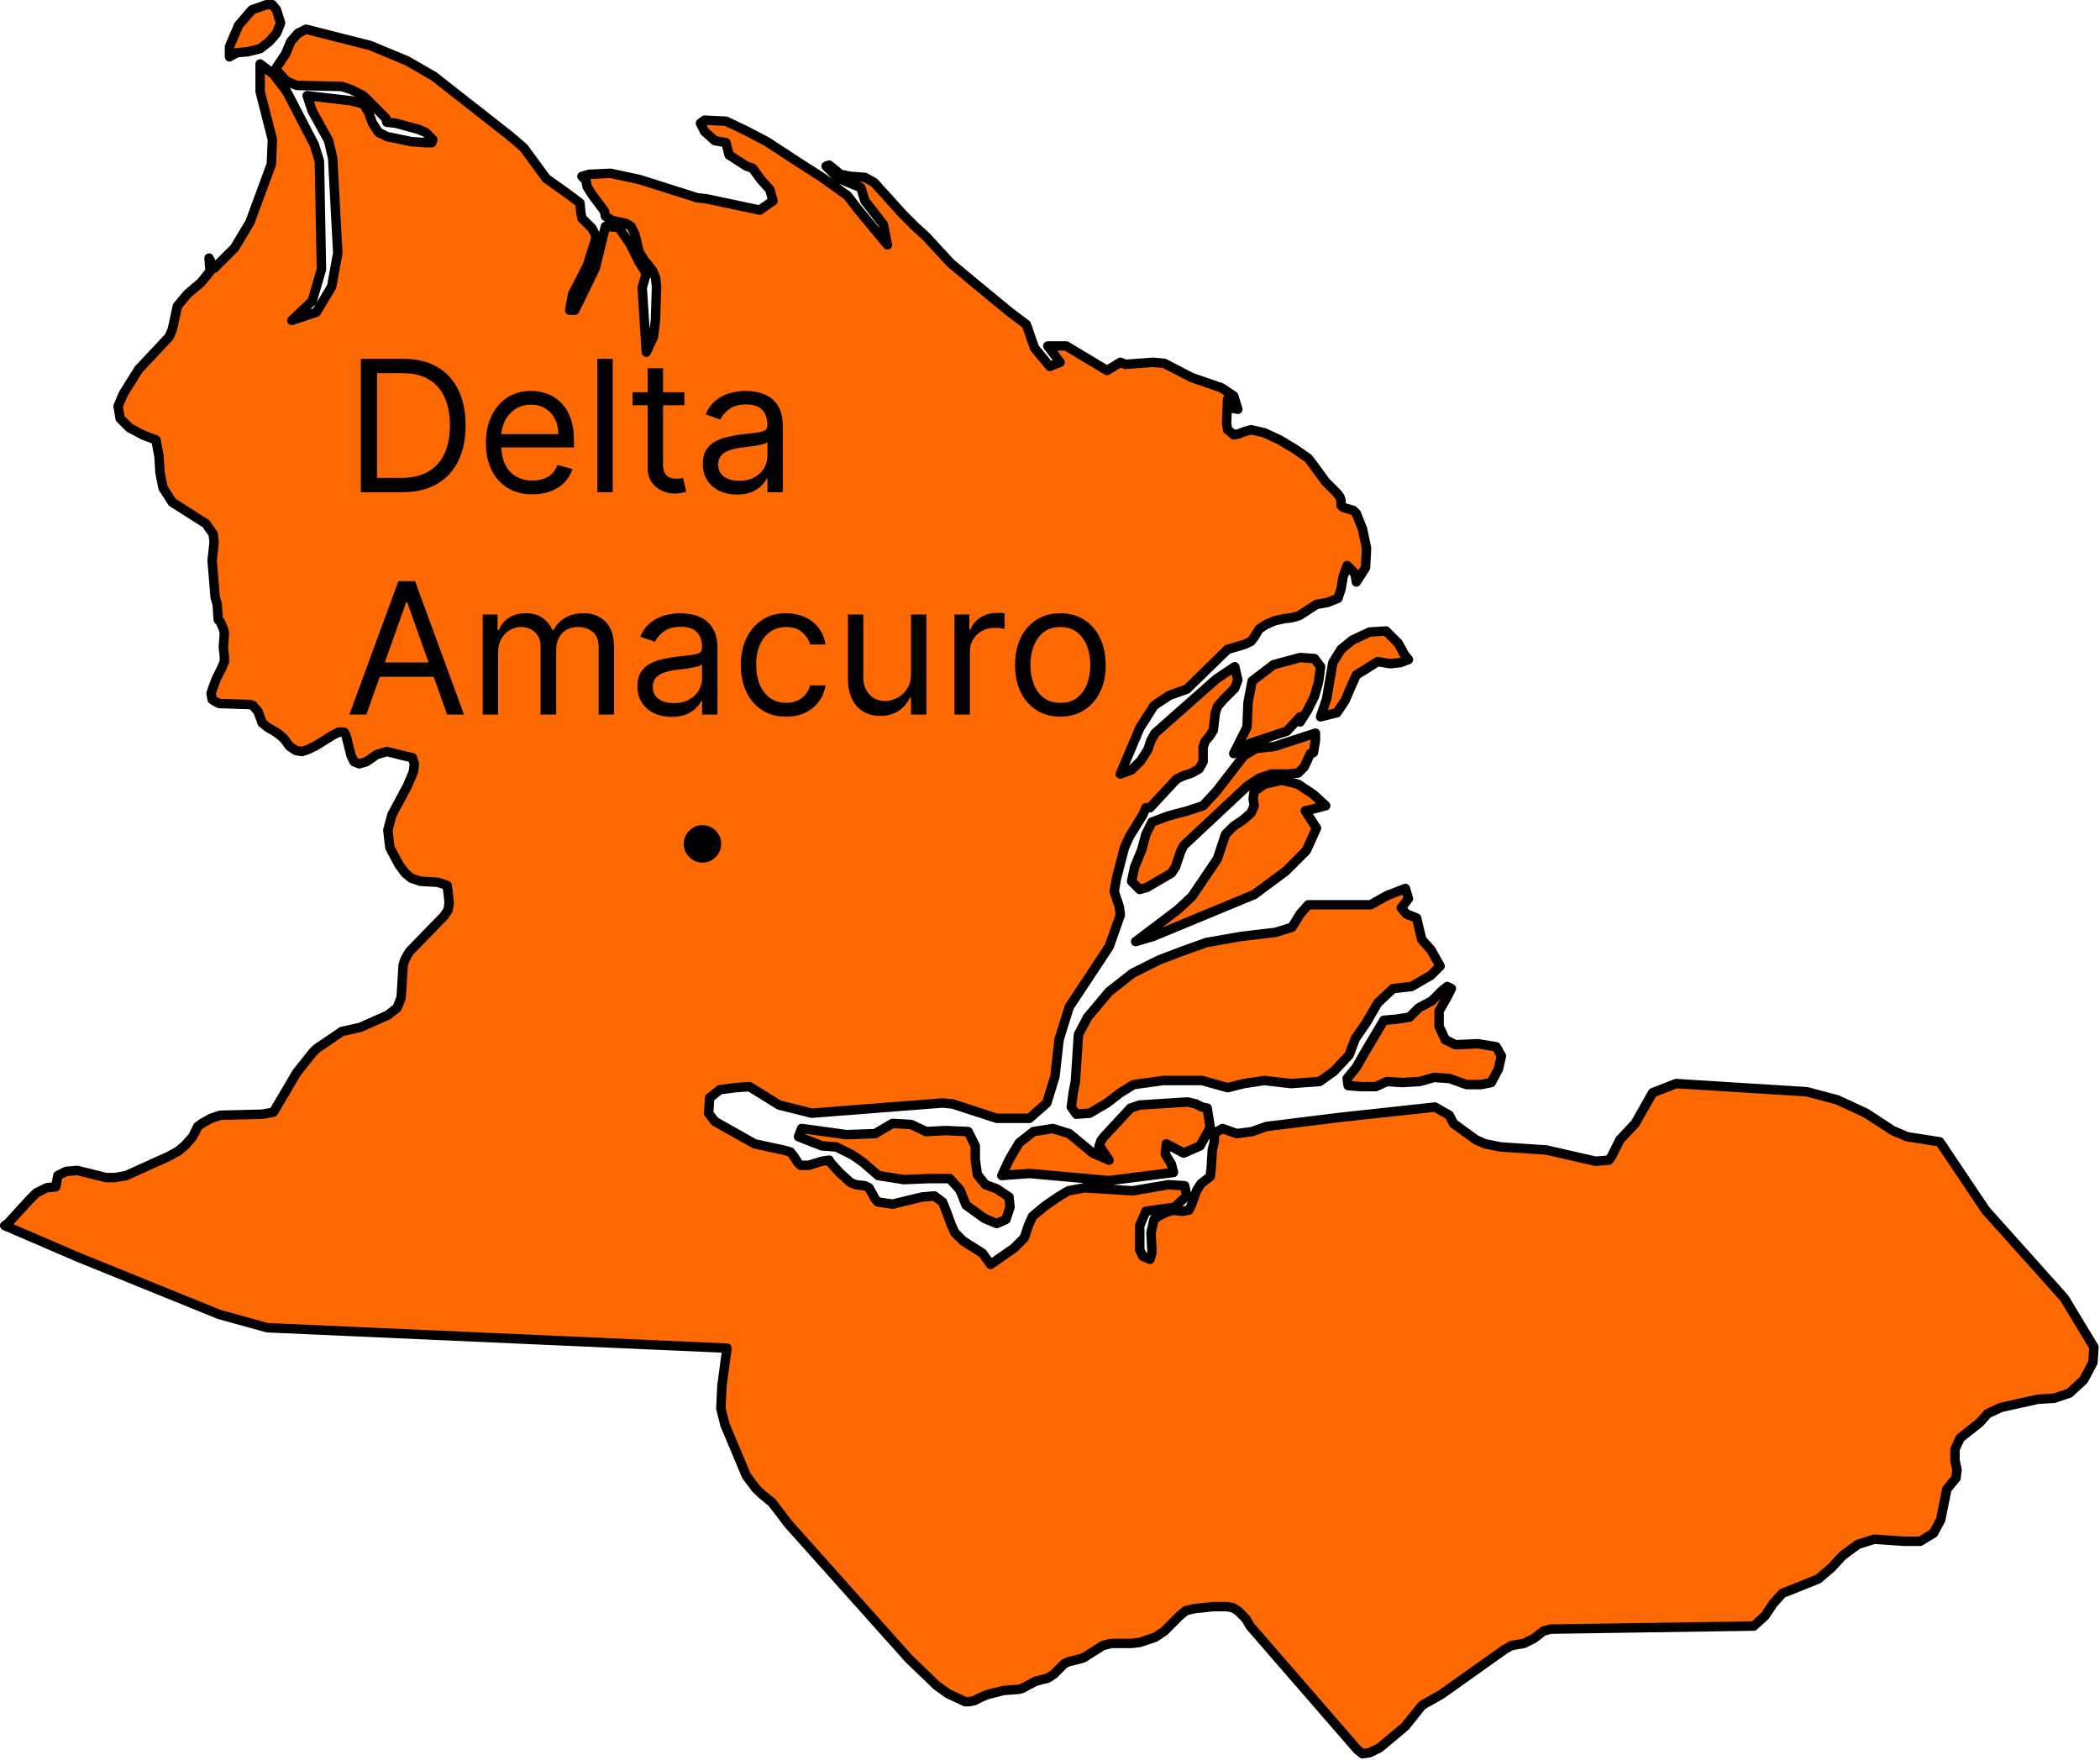 <svg width="444" height="372" viewBox="0 0 444 372" fill="none" xmlns="http://www.w3.org/2000/svg">
<path d="M192.592 237.711L195.832 239.223L199.936 239.007L204.688 239.223L206.2 242.246V245.054L206.632 248.294L208.36 250.453L210.736 251.317L213.328 253.045L213.544 255.205L212.68 257.797L210.736 258.661L208.144 257.581L204.256 254.773L202.96 251.533L200.8 249.158H196.48L191.08 249.374L185.68 248.51L182.44 245.702L180.28 244.19L176.824 242.462L173.8 242.246L168.832 240.303L169.48 238.575L172.72 239.007L178.984 239.871L185.032 239.655L188.704 237.495L192.592 237.711ZM255.88 238.359L253.72 242.246L250.264 243.758L246.592 241.814L246.376 243.974L247.672 246.134L248.104 247.862L234.496 249.59L217.648 248.078L211.816 248.51L213.544 244.838L215.488 241.598L218.512 239.223L222.616 238.575L226.072 239.655L231.04 243.758L234.496 245.27L232.768 242.678L232.336 242.462L232.768 241.166L233.416 240.303L239.032 234.255L240.976 233.607L251.128 232.959L252.856 233.391L254.152 234.039L255.232 234.255L255.88 238.359ZM305.56 219.785L307.72 220.865L312.472 220.649L316.36 221.297L317.44 223.24L316.792 226.048L315.28 228.856L313.12 229.288H310.096L306.424 227.992L303.184 227.776L300.16 228.64L296.488 228.856L293.248 228.64L290.872 229.72H287.848L285.04 229.504L284.824 227.992L286.768 225.616L288.496 222.592L292.6 215.681L295.192 215.465L298 215.033L299.944 213.089L302.752 211.578L304.912 209.418L305.992 208.554L306.856 208.986L305.992 210.714L304.264 213.737V216.977L305.56 219.785ZM297.784 189.98L296.272 191.924L297.352 193.22L299.512 194.083L300.592 198.619L302.536 200.779L304.48 204.234L302.536 206.178L298.432 208.554L294.544 208.986L291.304 212.01L288.928 216.113L286.552 219.569L285.256 223.024L282.016 226.48L278.992 228.64L272.944 229.072L267.328 228.424L263.008 229.072L259.552 229.936L254.152 228.424H245.944L239.68 229.288L236.872 231.016L234.064 233.175L230.392 235.335L227.584 235.551L226.504 234.039L226.936 230.8L227.368 228.64L228.016 218.705L229.96 215.033L234.496 209.634L239.464 205.746L245.08 202.938L249.616 201.211L255.016 199.267L262.36 197.971L269.704 197.107L273.16 196.027L274.888 193.22L276.616 191.276H289.792L293.248 189.332L297.136 187.82L297.784 189.98ZM243.784 197.971L240.112 199.051L248.968 192.356L251.992 189.548L257.392 181.557L259.12 176.373L260.848 174.646L262.792 173.35L264.52 171.838L265.168 170.326L264.952 168.814L265.168 167.302L267.328 165.79L271 164.927L274.456 165.79L277.696 167.95L280.288 170.326L277.048 171.19L275.968 171.406L278.344 175.078L276.184 179.829L271.864 184.149L265.168 189.116L243.784 197.971ZM277.696 159.095L277.048 159.311L275.752 162.119L274.456 163.415L272.296 163.631H268.84L266.248 164.495L263.656 166.222L250.264 178.749L249.616 180.045L248.536 183.285L247.672 184.58L242.488 187.604L240.976 188.036L239.248 186.308L239.896 183.285L241.408 179.613L242.272 176.373L243.568 173.782L247.024 172.486L251.128 171.406L254.368 170.326L257.176 167.302L263.008 159.743L265.6 158.231L269.488 157.799L278.128 154.992V156.503L277.912 157.799L277.696 159.095ZM276.4 150.24L274.888 152.616V151.536L272.08 154.56L264.304 157.151L260.848 159.311L263.656 153.696L263.872 148.512L264.736 143.977L269.272 140.521L274.888 139.009L277.912 139.225L279.208 140.953L278.776 144.193L277.912 147.216L276.4 150.24ZM297.784 139.441L296.056 140.089L293.896 140.305L291.304 139.873L286.768 142.681L285.688 145.057L284.392 148.08L282.664 150.672L279.208 151.536L280.504 147.648L281.8 140.089L283.528 137.282L285.904 135.338L289.576 133.61L293.032 133.394L295.624 135.986L296.92 138.361L297.784 139.441ZM370.792 343.756L327.808 344.403L326.296 344.835L324.352 346.347L323.056 346.995L322.192 347.427L319.6 347.859L318.088 348.723L304.696 358.226L301.24 360.17L300.592 360.602L297.136 364.921L291.736 369.457L289.576 370.537L288.064 370.753L286.984 369.889L264.304 343.756L263.44 342.244L261.712 340.516L260.632 339.868L259.336 339.652H256.528L252.424 340.084L250.696 340.516L249.4 341.596L246.16 344.835L244.864 345.699L244.216 346.131L240.976 347.211L239.248 347.427H234.928L233.2 347.859L229.096 350.451L228.448 350.667L225.856 351.315L224.992 351.747L222.832 353.907L221.536 354.77L218.944 355.418L216.136 356.93L215.272 357.146L212.248 357.362L208.792 358.226L207.28 358.874L205.984 359.522L204.904 359.738H204.04L200.368 358.01L197.992 356.282L192.16 350.667L166.672 322.158L163.216 317.622L160.84 315.679L159.76 314.599L157.816 312.007L153.28 301.208L152.416 297.752L152.632 293.001L153.712 285.01L56.512 280.69L46.36 277.883L16.552 265.788L1 259.093L1.648 258.661L6.184 253.693L7.696 252.181L9.856 251.101L11.8 250.885L12.232 248.51L13.96 247.646L16.336 247.43L22.384 248.942H24.328L26.704 248.51L35.776 244.406L37.72 243.326L39.232 242.03L40.744 240.303L41.824 238.143L42.688 237.495L44.632 236.415L46.576 235.767L55.432 235.551L57.808 235.119L62.776 226.696L66.232 222.376L66.88 221.729L72.28 218.057L76.168 217.193L82 214.601L83.944 213.089L84.808 210.93L85.24 204.018L85.672 202.723L86.536 201.211L93.88 193.652L94.744 192.356L94.96 190.844L94.744 188.684L94.528 187.172L92.584 186.524L88.912 186.308L86.968 185.66L85.672 184.58L84.376 182.853L82.432 179.181L82 175.509L82.864 172.27L86.104 166.222L87.4 163.199L87.616 161.471L87.184 160.175L85.24 159.743L84.376 159.527L81.784 158.879L79.624 159.527L77.464 161.039L75.952 161.471L74.872 161.039L74.224 159.743L73.144 155.424L72.712 154.776H71.632L70.336 155.424L66.88 157.583L65.152 158.447L63.856 158.879L62.56 158.663L61.264 157.799L59.968 156.072L58.672 154.992L56.512 153.696L55.432 152.832L54.568 150.456L53.488 149.16L52.84 148.944L46.36 148.728L45.496 148.296L44.848 147.864L44.632 146.569L45.064 145.273L45.712 143.545L46.792 141.385L47.44 139.873V138.793L47.224 136.85L47.44 133.826L47.224 132.962L46.576 131.45L46.144 131.018L45.928 127.779L45.496 126.267L44.848 118.492L45.28 114.604L45.064 112.876L43.552 110.716L36.424 106.181L34.48 103.157L33.832 99.918L33.616 96.462L32.968 93.006L30.16 91.926L27.352 90.415L25.408 88.471L24.976 85.879L26.056 83.287L29.296 78.104L35.776 71.192L36.424 69.681L37.504 64.713L39.664 62.121L42.472 59.746L44.416 57.37L44.2 54.562L45.28 56.722L49.6 52.403L52.84 47.003L57.376 34.692L57.592 29.509L55 19.358V13.527L57.808 15.686L60.616 19.358L66.448 30.589L67.528 34.044L67.96 56.938L66.016 63.633L61.696 67.737L66.88 66.009L70.12 60.61L71.416 53.482L70.336 33.397L69.472 29.725L66.016 23.462L64.936 20.222L74.224 21.302L76.816 21.95L77.896 23.678L78.76 26.053L80.056 27.997L81.784 28.861L86.968 29.941L89.992 30.157H91.288L91.504 29.509L89.992 27.997L88.48 27.349L83.728 26.053L81.784 25.837L81.568 24.974L76.816 20.222L74.224 18.926L72.28 18.278L62.776 18.062L60.616 17.198L58.24 14.607L60.4 11.367L61.48 8.775L62.992 7.047L64.72 6.183L78.328 9.639L86.104 12.879L91.72 16.118L107.704 28.645L110.728 31.237L115.48 37.716L120.016 40.956L122.608 42.9L122.824 45.059L123.04 46.139L125.2 48.299L126.064 50.027L125.632 51.539L124.12 56.29L121.096 62.121L120.448 65.577H121.528L125.848 56.722L128.008 47.867L130.816 48.083L133.192 51.539L135.136 55.426L136.648 57.802L135.784 60.826L136.648 74.432L138.16 71.192L138.592 67.521L138.808 60.61L138.592 58.666L137.944 57.154L137.08 56.074L136.216 54.994L135.136 53.266L134.272 49.595L133.408 47.867L132.328 47.219L129.304 46.571L128.008 45.707L127.792 44.627L125.2 41.172L124.12 39.444L123.904 38.148L123.04 37.284L124.552 36.852L129.088 36.636L135.136 37.932L147.448 41.82L149.392 42.036L160.624 44.411L163.432 42.468L162.784 40.092L160.84 37.932L159.112 35.556L157.816 35.124L154.144 32.749L153.496 30.157L151.12 29.725L148.96 27.781L148.096 26.053L148.96 25.405L153.496 25.621L157.6 27.565L162.136 29.941L168.4 34.044L173.8 37.5L179.2 41.388L181.36 44.195L187.624 51.755L186.76 47.435L182.872 42.468L182.008 39.66L177.256 37.716L174.664 35.124L175.312 34.908L177.688 36.852L179.848 37.284L182.872 37.5L184.816 38.58L190.864 45.275L193.456 47.867L195.832 50.027L198.208 52.618L201.016 55.642L206.2 59.962L213.544 66.009L217 68.601L218.728 73.568L221.968 77.456L224.128 76.592L221.536 73.136H225.424L234.064 78.32L236.872 76.592L237.952 77.024L243.784 76.592L246.16 76.808L251.992 79.832L258.256 81.991L260.848 83.719L261.712 86.527L260.632 86.311L260.2 85.879L259.552 84.367L259.336 89.551L259.552 90.847L260.848 91.926L261.928 91.71L263.008 91.278L264.52 90.847L267.328 91.494L270.568 93.006L273.808 94.95L276.616 96.894L277.912 98.622L280.288 101.861L282.664 104.237L283.312 105.101L283.528 105.749V106.829L283.96 107.261L286.12 107.909L286.768 108.557L288.064 111.796L288.928 115.9L288.712 120.003L286.768 123.027L286.552 121.515L286.12 120.867L284.824 119.571L283.96 121.947L283.528 124.539L282.88 126.483L280.72 127.347L278.344 127.779L274.672 130.154L273.16 130.586L271.432 130.802L269.488 131.234L267.544 132.098L266.248 132.962L265.168 134.69L264.52 135.554L263.224 136.202L259.552 137.282L250.912 145.705L247.24 147.001L244 149.16L240.976 153.912L236.872 163.631L239.248 162.767L241.192 160.823L242.704 158.447L243.352 156.503L244.216 154.992L257.176 143.545L261.064 140.953L261.712 143.761L261.064 145.489L258.688 147.864L257.392 149.376L256.96 150.672L256.528 154.344L255.88 155.424L254.8 156.719L254.368 158.015V161.039L253.504 162.551L251.992 163.415L250.048 164.063L248.752 164.711L243.136 170.758H242.272L241.624 172.27L238.816 176.805L237.736 179.181L236.008 185.876L235.576 188.468L236.656 191.708L236.872 193.436L234.496 200.131L226.072 212.874L223.912 219.785L223.048 227.56L221.32 233.175L217.648 236.415H210.736L201.448 233.391L199.288 233.175L171.64 235.335L164.728 233.607L158.464 229.72L155.44 229.936L152.2 230.368L150.04 232.095L149.824 235.335L151.12 237.063L159.544 241.814L165.592 243.11L167.104 243.542L167.968 244.622L168.616 245.702L169.264 246.35H170.992L173.8 245.486L175.312 245.27L175.528 245.702L177.472 247.862L179.848 250.022L180.928 250.453L182.872 250.67L183.736 251.101L185.032 253.477L185.68 254.125L188.704 254.557L194.968 253.045L197.56 252.829L199.288 254.125L200.152 256.285L201.016 258.661L201.88 260.604L203.608 262.332L207.712 264.924L209.44 267.3L214.408 263.844L216.568 261.684L217.432 259.093L218.296 257.149L220.888 254.989L223.696 253.045L225.856 251.749L229.312 251.101L239.464 251.749L247.024 250.453L250.48 250.67L250.912 252.829L248.32 255.205L242.272 256.069L240.976 259.093V262.548V264.276L241.624 265.572L243.136 266.22L243.568 264.708L243.352 260.604L244 257.797L244.864 257.149L246.592 256.285L248.104 255.853L249.832 256.069L251.344 255.853L251.992 254.557L252.424 253.261L253.072 251.533L253.936 250.238L255.88 248.726L256.096 246.782L256.312 243.11L256.744 241.383V240.303L256.96 239.439L258.472 238.575L261.496 239.655L264.736 239.223L267.76 238.143L283.528 236.199L303.4 234.039L306.424 235.767L307.288 237.495L309.664 239.223L312.04 240.951L313.984 241.814L317.224 242.462L326.944 243.11L337.312 245.486L340.12 245.27L340.768 244.406L342.496 240.951L345.736 237.495L349.408 231.016L354.376 229.072L382.024 230.8L388.504 232.527L394.552 235.335L400.168 239.007L403.192 240.303L410.104 241.383L419.824 255.853L436.456 274.427L442.72 284.794L442.504 288.034L440.56 291.705L437.536 294.513L434.296 295.593L430.84 295.809L423.064 297.537L420.256 298.832L418.528 300.776L414.424 304.016L413.344 306.392V308.767L413.776 310.711L413.56 312.439L411.616 314.815L410.32 321.294L408.808 324.102L406 325.83H402.544L396.28 325.398L392.824 326.477L389.584 328.853L387.208 331.445L384.4 333.821L376.84 336.844L374.896 339.004L373.168 341.596L370.792 343.756ZM50.032 11.151L48.52 12.015V9.855L50.464 5.32L53.272 2.08L56.296 1H57.592L58.456 2.08L59.32 4.888L58.456 7.047L56.944 8.775L55 10.287L52.408 10.935L50.032 11.151Z" fill="#FF6901" stroke="black" stroke-width="2" stroke-linecap="round" stroke-linejoin="round"/>
<path d="M148.527 182.352C147.443 182.352 146.513 181.963 145.736 181.187C144.96 180.41 144.571 179.48 144.571 178.396C144.571 177.311 144.96 176.381 145.736 175.604C146.513 174.828 147.443 174.44 148.527 174.44C149.612 174.44 150.542 174.828 151.319 175.604C152.095 176.381 152.483 177.311 152.483 178.396C152.483 179.114 152.3 179.773 151.934 180.374C151.582 180.974 151.106 181.458 150.505 181.824C149.919 182.176 149.26 182.352 148.527 182.352Z" fill="black"/>
<path d="M84.999 104.064H76.295V75.861H85.384C88.12 75.861 90.461 76.425 92.408 77.555C94.354 78.675 95.846 80.286 96.883 82.388C97.921 84.481 98.439 86.988 98.439 89.907C98.439 92.845 97.916 95.375 96.87 97.495C95.823 99.607 94.299 101.232 92.297 102.37C90.296 103.5 87.863 104.064 84.999 104.064ZM79.71 101.035H84.778C87.11 101.035 89.043 100.585 90.576 99.685C92.109 98.785 93.252 97.505 94.005 95.843C94.758 94.181 95.134 92.203 95.134 89.907C95.134 87.63 94.763 85.67 94.019 84.027C93.275 82.374 92.164 81.108 90.686 80.226C89.208 79.336 87.367 78.89 85.164 78.89H79.71V101.035ZM112.596 104.505C110.558 104.505 108.8 104.055 107.322 103.155C105.853 102.246 104.719 100.98 103.92 99.355C103.131 97.72 102.736 95.82 102.736 93.653C102.736 91.487 103.131 89.577 103.92 87.924C104.719 86.263 105.83 84.968 107.253 84.041C108.685 83.104 110.356 82.636 112.266 82.636C113.368 82.636 114.455 82.82 115.53 83.187C116.604 83.554 117.582 84.151 118.463 84.977C119.344 85.794 120.047 86.878 120.57 88.227C121.093 89.577 121.355 91.239 121.355 93.213V94.59H105.05V91.78H118.05C118.05 90.587 117.811 89.522 117.334 88.585C116.865 87.649 116.195 86.91 115.323 86.368C114.46 85.826 113.441 85.556 112.266 85.556C110.971 85.556 109.851 85.877 108.906 86.52C107.969 87.153 107.248 87.979 106.744 88.999C106.239 90.018 105.986 91.11 105.986 92.276V94.149C105.986 95.746 106.262 97.101 106.812 98.212C107.372 99.313 108.148 100.153 109.14 100.732C110.131 101.301 111.283 101.585 112.596 101.585C113.45 101.585 114.221 101.466 114.91 101.227C115.608 100.98 116.209 100.612 116.714 100.126C117.219 99.63 117.609 99.015 117.885 98.28L121.024 99.162C120.694 100.227 120.138 101.163 119.358 101.971C118.578 102.77 117.614 103.394 116.466 103.844C115.318 104.285 114.029 104.505 112.596 104.505ZM129.549 75.861V104.064H126.299V75.861H129.549ZM144.701 82.912V85.666H133.739V82.912H144.701ZM136.934 77.844H140.184V98.005C140.184 98.923 140.317 99.612 140.583 100.071C140.858 100.52 141.207 100.823 141.63 100.98C142.061 101.126 142.516 101.2 142.993 101.2C143.351 101.2 143.645 101.182 143.874 101.145C144.104 101.099 144.288 101.062 144.425 101.035L145.086 103.954C144.866 104.037 144.558 104.119 144.164 104.202C143.769 104.294 143.268 104.34 142.663 104.34C141.744 104.34 140.845 104.142 139.963 103.748C139.091 103.353 138.366 102.751 137.787 101.944C137.218 101.136 136.934 100.117 136.934 98.886V77.844ZM155.814 104.56C154.474 104.56 153.257 104.308 152.165 103.803C151.072 103.289 150.205 102.549 149.562 101.585C148.919 100.612 148.598 99.437 148.598 98.06C148.598 96.848 148.837 95.866 149.314 95.113C149.791 94.351 150.43 93.754 151.228 93.323C152.027 92.891 152.908 92.57 153.872 92.359C154.846 92.138 155.823 91.964 156.806 91.835C158.091 91.67 159.133 91.546 159.932 91.464C160.74 91.372 161.327 91.22 161.694 91.009C162.071 90.798 162.259 90.431 162.259 89.907V89.797C162.259 88.439 161.887 87.383 161.144 86.63C160.409 85.877 159.294 85.501 157.797 85.501C156.246 85.501 155.029 85.84 154.148 86.52C153.266 87.199 152.647 87.924 152.289 88.695L149.204 87.594C149.755 86.308 150.489 85.308 151.407 84.592C152.335 83.866 153.344 83.361 154.437 83.077C155.539 82.783 156.622 82.636 157.687 82.636C158.366 82.636 159.147 82.719 160.028 82.884C160.919 83.04 161.777 83.366 162.603 83.862C163.439 84.358 164.132 85.106 164.683 86.106C165.234 87.107 165.509 88.448 165.509 90.128V104.064H162.259V101.2H162.094C161.874 101.659 161.506 102.15 160.992 102.673C160.478 103.197 159.794 103.642 158.94 104.009C158.086 104.376 157.044 104.56 155.814 104.56ZM156.31 101.641C157.595 101.641 158.679 101.388 159.56 100.883C160.45 100.378 161.121 99.726 161.571 98.928C162.03 98.129 162.259 97.289 162.259 96.407V93.433C162.121 93.598 161.818 93.75 161.35 93.887C160.891 94.016 160.359 94.131 159.753 94.232C159.156 94.323 158.573 94.406 158.004 94.48C157.444 94.544 156.989 94.599 156.64 94.645C155.796 94.755 155.006 94.934 154.272 95.182C153.546 95.421 152.959 95.783 152.509 96.27C152.068 96.747 151.848 97.399 151.848 98.225C151.848 99.355 152.266 100.208 153.101 100.787C153.946 101.356 155.015 101.641 156.31 101.641ZM77.452 151.064H73.871L84.227 122.861H87.753L98.109 151.064H94.528L86.1 127.323H85.88L77.452 151.064ZM78.774 140.047H93.206V143.077H78.774V140.047ZM102.061 151.064V129.912H105.201V133.217H105.477C105.917 132.087 106.629 131.211 107.611 130.586C108.593 129.953 109.773 129.636 111.15 129.636C112.546 129.636 113.707 129.953 114.634 130.586C115.571 131.211 116.301 132.087 116.824 133.217H117.044C117.586 132.124 118.399 131.257 119.482 130.614C120.565 129.962 121.864 129.636 123.379 129.636C125.271 129.636 126.818 130.228 128.02 131.413C129.223 132.588 129.824 134.419 129.824 136.907V151.064H126.574V136.907C126.574 135.347 126.147 134.231 125.293 133.561C124.44 132.891 123.434 132.556 122.278 132.556C120.79 132.556 119.638 133.006 118.821 133.905C118.004 134.796 117.595 135.925 117.595 137.293V151.064H114.29V136.577C114.29 135.374 113.9 134.406 113.12 133.671C112.339 132.927 111.334 132.556 110.104 132.556C109.259 132.556 108.47 132.781 107.735 133.23C107.01 133.68 106.422 134.305 105.972 135.103C105.532 135.893 105.311 136.806 105.311 137.844V151.064H102.061ZM141.991 151.56C140.651 151.56 139.434 151.308 138.342 150.803C137.249 150.289 136.382 149.549 135.739 148.585C135.096 147.612 134.775 146.437 134.775 145.06C134.775 143.848 135.014 142.866 135.491 142.113C135.969 141.351 136.607 140.754 137.405 140.323C138.204 139.891 139.085 139.57 140.049 139.359C141.023 139.138 142 138.964 142.983 138.835C144.268 138.67 145.31 138.546 146.109 138.464C146.917 138.372 147.504 138.22 147.872 138.009C148.248 137.798 148.436 137.431 148.436 136.907V136.797C148.436 135.438 148.064 134.383 147.321 133.63C146.586 132.877 145.471 132.501 143.974 132.501C142.423 132.501 141.206 132.84 140.325 133.52C139.443 134.199 138.824 134.924 138.466 135.696L135.381 134.594C135.932 133.308 136.666 132.308 137.584 131.592C138.512 130.866 139.522 130.361 140.614 130.077C141.716 129.783 142.799 129.636 143.864 129.636C144.543 129.636 145.324 129.719 146.205 129.884C147.096 130.04 147.954 130.366 148.78 130.862C149.616 131.358 150.309 132.106 150.86 133.107C151.411 134.107 151.686 135.448 151.686 137.128V151.064H148.436V148.2H148.271C148.051 148.659 147.683 149.15 147.169 149.673C146.655 150.197 145.971 150.642 145.117 151.009C144.263 151.376 143.221 151.56 141.991 151.56ZM142.487 148.641C143.772 148.641 144.856 148.388 145.737 147.883C146.628 147.378 147.298 146.726 147.748 145.928C148.207 145.129 148.436 144.289 148.436 143.407V140.433C148.298 140.598 147.995 140.75 147.527 140.887C147.068 141.016 146.536 141.131 145.93 141.232C145.333 141.323 144.75 141.406 144.181 141.479C143.621 141.544 143.166 141.599 142.817 141.645C141.973 141.755 141.183 141.934 140.449 142.182C139.724 142.421 139.136 142.783 138.686 143.27C138.245 143.747 138.025 144.399 138.025 145.225C138.025 146.355 138.443 147.208 139.278 147.787C140.123 148.356 141.192 148.641 142.487 148.641ZM166.211 151.505C164.228 151.505 162.521 151.037 161.089 150.1C159.656 149.164 158.555 147.874 157.783 146.231C157.012 144.587 156.627 142.71 156.627 140.598C156.627 138.45 157.021 136.554 157.811 134.911C158.61 133.258 159.721 131.968 161.144 131.041C162.576 130.104 164.247 129.636 166.156 129.636C167.644 129.636 168.984 129.912 170.178 130.462C171.371 131.013 172.349 131.784 173.111 132.776C173.873 133.768 174.346 134.924 174.529 136.246H171.279C171.031 135.282 170.481 134.429 169.627 133.685C168.782 132.932 167.644 132.556 166.211 132.556C164.945 132.556 163.834 132.886 162.879 133.547C161.933 134.199 161.194 135.122 160.662 136.315C160.138 137.5 159.877 138.89 159.877 140.488C159.877 142.122 160.134 143.545 160.648 144.757C161.171 145.969 161.906 146.91 162.851 147.58C163.806 148.25 164.926 148.585 166.211 148.585C167.056 148.585 167.823 148.439 168.511 148.145C169.2 147.851 169.783 147.429 170.26 146.878C170.738 146.327 171.077 145.666 171.279 144.895H174.529C174.346 146.143 173.891 147.268 173.166 148.269C172.45 149.26 171.5 150.05 170.315 150.637C169.14 151.216 167.772 151.505 166.211 151.505ZM192.611 142.416V129.912H195.861V151.064H192.611V147.484H192.391C191.895 148.558 191.124 149.471 190.077 150.224C189.031 150.968 187.708 151.34 186.111 151.34C184.789 151.34 183.614 151.051 182.586 150.472C181.557 149.885 180.749 149.003 180.162 147.828C179.574 146.644 179.28 145.152 179.28 143.352V129.912H182.53V143.132C182.53 144.674 182.962 145.905 183.825 146.823C184.697 147.741 185.808 148.2 187.158 148.2C187.966 148.2 188.787 147.993 189.623 147.58C190.467 147.167 191.174 146.534 191.743 145.68C192.322 144.826 192.611 143.738 192.611 142.416ZM201.814 151.064V129.912H204.954V133.107H205.174C205.56 132.06 206.257 131.211 207.267 130.559C208.277 129.907 209.416 129.581 210.682 129.581C210.921 129.581 211.22 129.586 211.578 129.595C211.936 129.604 212.206 129.618 212.39 129.636V132.941C212.28 132.914 212.027 132.872 211.633 132.817C211.247 132.753 210.839 132.721 210.407 132.721C209.379 132.721 208.461 132.937 207.653 133.368C206.854 133.79 206.221 134.378 205.752 135.131C205.293 135.875 205.064 136.724 205.064 137.679V151.064H201.814ZM224.192 151.505C222.282 151.505 220.607 151.051 219.166 150.142C217.733 149.233 216.613 147.961 215.805 146.327C215.007 144.693 214.607 142.783 214.607 140.598C214.607 138.395 215.007 136.471 215.805 134.828C216.613 133.185 217.733 131.908 219.166 131C220.607 130.091 222.282 129.636 224.192 129.636C226.102 129.636 227.773 130.091 229.205 131C230.646 131.908 231.766 133.185 232.565 134.828C233.373 136.471 233.777 138.395 233.777 140.598C233.777 142.783 233.373 144.693 232.565 146.327C231.766 147.961 230.646 149.233 229.205 150.142C227.773 151.051 226.102 151.505 224.192 151.505ZM224.192 148.585C225.643 148.585 226.836 148.214 227.773 147.47C228.709 146.726 229.402 145.749 229.852 144.537C230.302 143.325 230.527 142.012 230.527 140.598C230.527 139.184 230.302 137.867 229.852 136.646C229.402 135.425 228.709 134.438 227.773 133.685C226.836 132.932 225.643 132.556 224.192 132.556C222.742 132.556 221.548 132.932 220.612 133.685C219.675 134.438 218.982 135.425 218.532 136.646C218.082 137.867 217.857 139.184 217.857 140.598C217.857 142.012 218.082 143.325 218.532 144.537C218.982 145.749 219.675 146.726 220.612 147.47C221.548 148.214 222.742 148.585 224.192 148.585Z" fill="black"/>
</svg>
